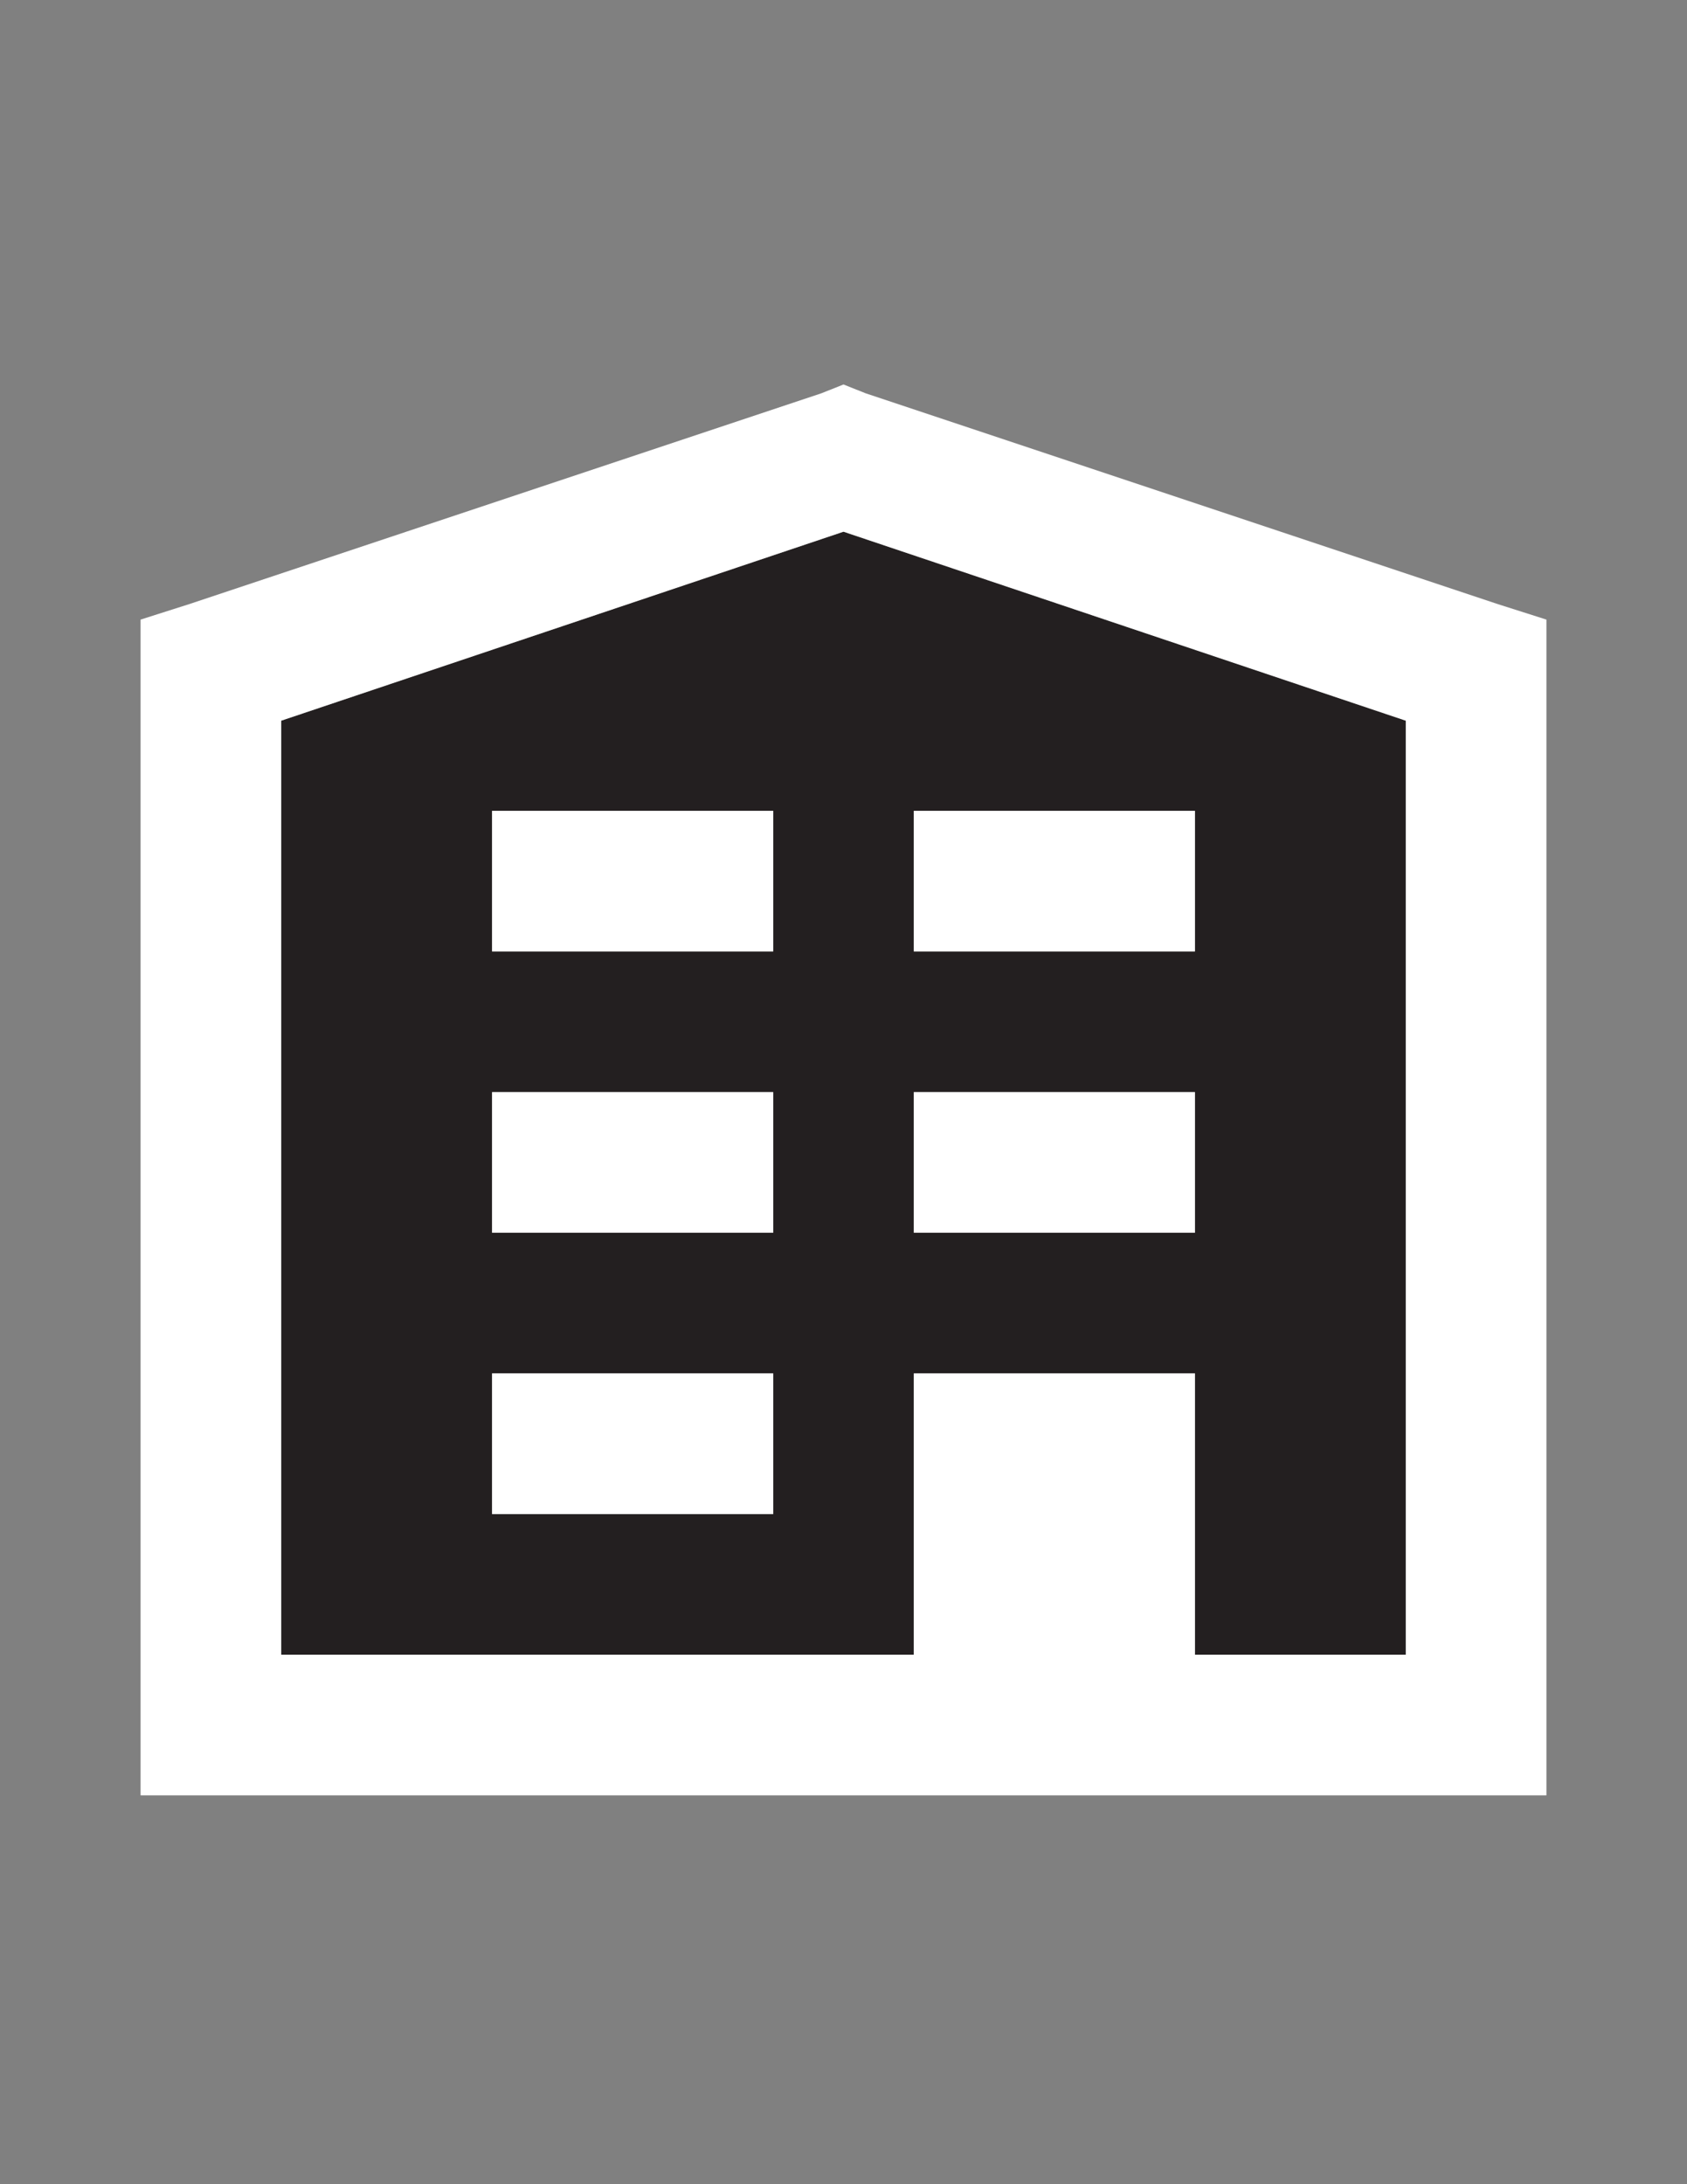 <?xml version="1.0" encoding="utf-8"?>
<!-- Generator: Adobe Illustrator 14.0.0, SVG Export Plug-In . SVG Version: 6.00 Build 43363)  -->
<!DOCTYPE svg PUBLIC "-//W3C//DTD SVG 1.1//EN" "http://www.w3.org/Graphics/SVG/1.1/DTD/svg11.dtd">
<svg version="1.1" id="Layer_1" xmlns="http://www.w3.org/2000/svg" xmlns:xlink="http://www.w3.org/1999/xlink" x="0px" y="0px"
	 width="612px" height="792px" viewBox="0 0 612 792" enable-background="new 0 0 612 792" xml:space="preserve">
<rect x="0" y="0" width="612" height="792" fill="#808080" stroke="none"/>
<g id="XMLID_1_">
	<g>
		<path fill="#231F20" d="M510,261.33V600h-76.5V498h-102v102H102V261.33l204-68.53L510,261.33z M433.5,447v-51h-102v51H433.5z
			 M433.5,345v-51h-102v51H433.5z M280.5,549v-51h-102v51H280.5z M280.5,447v-51h-102v51H280.5z M280.5,345v-51h-102v51H280.5z"/>
		<path fill="#FFFFFF" d="M561,625.5V651h-25.5h-459H51v-25.5V243v-18.33l17.53-5.58l229.5-76.5l7.97-3.18l7.97,3.18l229.5,76.5
			l17.53,5.58V243V625.5z M510,600V261.33L306,192.8l-204,68.53V600h229.5V498h102v102H510z"/>
		<rect x="331.5" y="396" fill="#FFFFFF" width="102" height="51"/>
		<rect x="331.5" y="294" fill="#FFFFFF" width="102" height="51"/>
		<rect x="178.5" y="498" fill="#FFFFFF" width="102" height="51"/>
		<rect x="178.5" y="396" fill="#FFFFFF" width="102" height="51"/>
		<rect x="178.5" y="294" fill="#FFFFFF" width="102" height="51"/>
	</g>
	<g>
	</g>
</g>
</svg>
